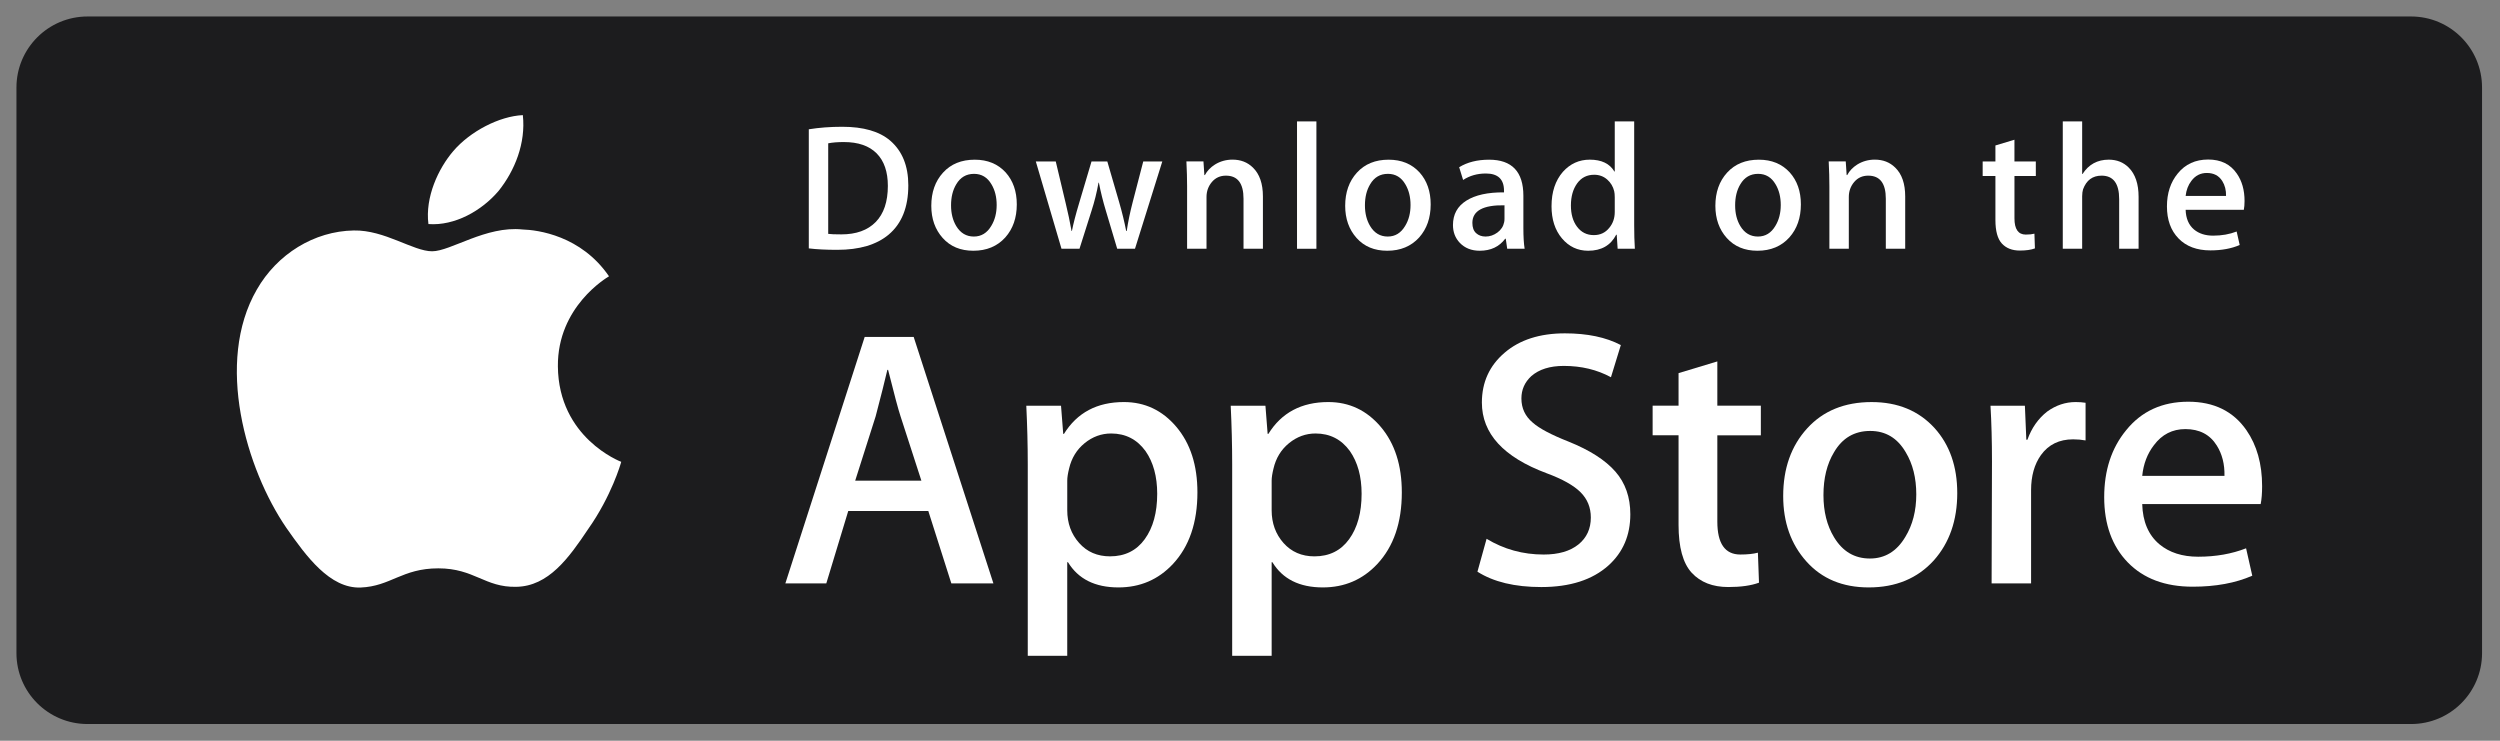 <svg width="162" height="48" viewBox="0 0 162 48" fill="none" xmlns="http://www.w3.org/2000/svg">
  <rect x="0" y="0" width="162" height="48" fill="#808080" stroke="none"/>
  <path d="M160.837 42.322C160.837 44.861 158.78 46.917 156.236 46.917H5.673C3.13 46.917 1.066 44.861 1.066 42.322V5.67C1.066 3.132 3.13 1.068 5.673 1.068H156.235C158.78 1.068 160.836 3.132 160.836 5.67L160.837 42.322Z" fill="#1C1C1E" />
  <path d="M36.151 23.741C36.116 19.873 39.318 17.992 39.464 17.904C37.651 15.26 34.841 14.899 33.853 14.87C31.493 14.622 29.203 16.283 28.001 16.283C26.774 16.283 24.923 14.894 22.927 14.935C20.359 14.975 17.957 16.462 16.639 18.77C13.92 23.478 15.948 30.396 18.553 34.201C19.856 36.065 21.379 38.146 23.372 38.072C25.322 37.992 26.051 36.829 28.404 36.829C30.735 36.829 31.419 38.072 33.452 38.026C35.545 37.992 36.863 36.154 38.12 34.273C39.626 32.137 40.231 30.034 40.255 29.926C40.206 29.909 36.191 28.376 36.151 23.741Z" fill="white" />
  <path d="M32.312 12.367C33.361 11.056 34.079 9.271 33.88 7.46C32.362 7.528 30.463 8.51 29.37 9.793C28.403 10.924 27.539 12.776 27.762 14.519C29.467 14.646 31.218 13.658 32.312 12.367Z" fill="white" />
  <path d="M64.373 37.805H61.647L60.155 33.114H54.966L53.544 37.805H50.891L56.031 21.835H59.207L64.373 37.805ZM59.705 31.146L58.355 26.976C58.212 26.55 57.944 25.547 57.549 23.968H57.501C57.344 24.647 57.091 25.65 56.743 26.976L55.417 31.146H59.705Z" fill="white" />
  <path d="M77.593 31.905C77.593 33.864 77.064 35.412 76.005 36.548C75.058 37.56 73.88 38.065 72.475 38.065C70.958 38.065 69.869 37.52 69.205 36.431H69.157V42.497H66.599V30.08C66.599 28.849 66.566 27.585 66.504 26.29H68.754L68.897 28.115H68.945C69.798 26.739 71.093 26.053 72.83 26.053C74.189 26.053 75.323 26.59 76.23 27.663C77.139 28.739 77.593 30.152 77.593 31.905ZM74.987 31.999C74.987 30.878 74.735 29.954 74.228 29.227C73.675 28.469 72.932 28.09 72.001 28.09C71.37 28.09 70.796 28.301 70.284 28.717C69.77 29.137 69.434 29.686 69.277 30.365C69.198 30.681 69.158 30.941 69.158 31.145V33.065C69.158 33.902 69.415 34.609 69.929 35.186C70.442 35.764 71.109 36.051 71.93 36.051C72.894 36.051 73.644 35.679 74.18 34.938C74.718 34.195 74.987 33.216 74.987 31.999Z" fill="white" />
  <path d="M90.838 31.906C90.838 33.864 90.309 35.412 89.249 36.548C88.302 37.56 87.125 38.065 85.72 38.065C84.203 38.065 83.114 37.52 82.451 36.431H82.403V42.497H79.845V30.08C79.845 28.849 79.812 27.586 79.75 26.29H82L82.143 28.115H82.191C83.043 26.74 84.338 26.053 86.076 26.053C87.434 26.053 88.568 26.59 89.477 27.664C90.383 28.739 90.838 30.152 90.838 31.906ZM88.232 31.999C88.232 30.878 87.978 29.954 87.472 29.227C86.919 28.469 86.178 28.09 85.246 28.09C84.614 28.09 84.041 28.301 83.528 28.717C83.014 29.137 82.679 29.686 82.522 30.365C82.444 30.682 82.403 30.941 82.403 31.145V33.065C82.403 33.902 82.66 34.609 83.171 35.186C83.685 35.762 84.352 36.052 85.175 36.052C86.139 36.052 86.889 35.68 87.425 34.938C87.963 34.195 88.232 33.216 88.232 31.999Z" fill="white" />
  <path d="M105.645 33.326C105.645 34.685 105.174 35.79 104.227 36.643C103.187 37.575 101.738 38.041 99.877 38.041C98.159 38.041 96.781 37.71 95.738 37.046L96.331 34.914C97.454 35.593 98.687 35.934 100.029 35.934C100.993 35.934 101.743 35.715 102.282 35.281C102.818 34.847 103.086 34.264 103.086 33.536C103.086 32.888 102.865 32.342 102.422 31.899C101.982 31.457 101.246 31.045 100.219 30.665C97.423 29.622 96.026 28.094 96.026 26.085C96.026 24.773 96.516 23.696 97.496 22.859C98.473 22.02 99.776 21.601 101.406 21.601C102.859 21.601 104.066 21.854 105.03 22.36L104.39 24.445C103.49 23.956 102.473 23.711 101.334 23.711C100.434 23.711 99.731 23.933 99.227 24.374C98.801 24.769 98.587 25.25 98.587 25.82C98.587 26.451 98.831 26.974 99.32 27.384C99.746 27.763 100.52 28.174 101.643 28.616C103.017 29.169 104.027 29.816 104.676 30.558C105.323 31.297 105.645 32.222 105.645 33.326Z" fill="white" />
  <path d="M114.103 28.21H111.283V33.8C111.283 35.222 111.779 35.933 112.775 35.933C113.233 35.933 113.612 35.893 113.912 35.814L113.983 37.757C113.479 37.945 112.815 38.04 111.993 38.04C110.983 38.04 110.193 37.732 109.623 37.116C109.055 36.499 108.77 35.465 108.77 34.012V28.207H107.09V26.287H108.77V24.179L111.283 23.42V26.287H114.103V28.21Z" fill="white" />
  <path d="M126.83 31.952C126.83 33.722 126.323 35.175 125.313 36.312C124.253 37.482 122.847 38.065 121.094 38.065C119.404 38.065 118.059 37.505 117.056 36.384C116.052 35.263 115.551 33.848 115.551 32.143C115.551 30.359 116.067 28.897 117.102 27.761C118.136 26.623 119.53 26.054 121.283 26.054C122.973 26.054 124.332 26.615 125.358 27.737C126.34 28.825 126.83 30.23 126.83 31.952ZM124.175 32.035C124.175 30.973 123.948 30.062 123.489 29.303C122.952 28.383 122.186 27.925 121.192 27.925C120.164 27.925 119.382 28.385 118.846 29.303C118.386 30.063 118.16 30.989 118.16 32.083C118.16 33.145 118.386 34.056 118.846 34.814C119.399 35.733 120.172 36.192 121.169 36.192C122.146 36.192 122.913 35.724 123.466 34.79C123.938 34.016 124.175 33.096 124.175 32.035Z" fill="white" />
  <path d="M135.145 28.54C134.892 28.493 134.622 28.469 134.339 28.469C133.439 28.469 132.743 28.808 132.253 29.489C131.827 30.089 131.614 30.847 131.614 31.763V37.805H129.056L129.08 29.916C129.08 28.589 129.048 27.38 128.984 26.291H131.213L131.306 28.494H131.377C131.647 27.737 132.073 27.127 132.656 26.67C133.226 26.258 133.842 26.053 134.506 26.053C134.742 26.053 134.956 26.07 135.145 26.1V28.54Z" fill="white" />
  <path d="M146.585 31.502C146.585 31.96 146.555 32.347 146.492 32.662H138.816C138.846 33.8 139.217 34.67 139.93 35.27C140.577 35.806 141.413 36.075 142.44 36.075C143.577 36.075 144.614 35.894 145.546 35.53L145.947 37.306C144.857 37.782 143.571 38.018 142.086 38.018C140.301 38.018 138.899 37.492 137.879 36.442C136.862 35.392 136.352 33.982 136.352 32.214C136.352 30.477 136.826 29.031 137.775 27.878C138.768 26.647 140.111 26.031 141.801 26.031C143.46 26.031 144.717 26.647 145.57 27.878C146.246 28.856 146.585 30.066 146.585 31.502ZM144.146 30.838C144.162 30.08 143.996 29.425 143.649 28.872C143.206 28.16 142.526 27.805 141.61 27.805C140.774 27.805 140.093 28.152 139.574 28.848C139.148 29.401 138.894 30.064 138.816 30.837L144.146 30.838Z" fill="white" />
  <path d="M58.859 12.011C58.859 13.423 58.435 14.486 57.589 15.2C56.806 15.859 55.692 16.189 54.25 16.189C53.535 16.189 52.923 16.158 52.41 16.096V8.378C53.079 8.27 53.799 8.215 54.576 8.215C55.95 8.215 56.986 8.514 57.684 9.112C58.467 9.787 58.859 10.753 58.859 12.011ZM57.533 12.046C57.533 11.13 57.291 10.428 56.806 9.938C56.321 9.45 55.613 9.205 54.681 9.205C54.285 9.205 53.947 9.232 53.668 9.287V15.154C53.823 15.178 54.106 15.188 54.517 15.188C55.48 15.188 56.223 14.921 56.746 14.386C57.269 13.85 57.533 13.07 57.533 12.046Z" fill="white" />
  <path d="M65.888 13.245C65.888 14.114 65.64 14.827 65.143 15.386C64.622 15.961 63.932 16.248 63.071 16.248C62.24 16.248 61.579 15.973 61.086 15.421C60.594 14.87 60.348 14.176 60.348 13.338C60.348 12.462 60.601 11.743 61.11 11.185C61.618 10.627 62.303 10.348 63.164 10.348C63.995 10.348 64.662 10.623 65.167 11.173C65.647 11.709 65.888 12.4 65.888 13.245ZM64.584 13.285C64.584 12.763 64.471 12.316 64.246 11.943C63.983 11.491 63.607 11.266 63.118 11.266C62.613 11.266 62.229 11.491 61.965 11.943C61.74 12.316 61.628 12.771 61.628 13.308C61.628 13.83 61.741 14.278 61.965 14.651C62.238 15.102 62.617 15.328 63.106 15.328C63.587 15.328 63.963 15.098 64.234 14.639C64.467 14.258 64.584 13.807 64.584 13.285Z" fill="white" />
  <path d="M75.317 10.463L73.547 16.12H72.395L71.662 13.663C71.476 13.05 71.325 12.44 71.207 11.836H71.184C71.075 12.457 70.924 13.066 70.73 13.663L69.951 16.12H68.785L67.121 10.463H68.413L69.053 13.152C69.208 13.788 69.335 14.394 69.437 14.968H69.46C69.553 14.495 69.708 13.892 69.927 13.164L70.73 10.464H71.754L72.523 13.106C72.71 13.751 72.861 14.371 72.977 14.969H73.012C73.097 14.387 73.225 13.766 73.396 13.106L74.082 10.464H75.317V10.463Z" fill="white" />
  <path d="M81.837 16.119H80.58V12.879C80.58 11.881 80.201 11.382 79.44 11.382C79.067 11.382 78.765 11.519 78.531 11.793C78.3 12.068 78.182 12.392 78.182 12.763V16.118H76.924V12.079C76.924 11.582 76.909 11.043 76.879 10.46H77.984L78.043 11.345H78.078C78.224 11.07 78.442 10.843 78.729 10.662C79.07 10.451 79.452 10.344 79.869 10.344C80.397 10.344 80.837 10.514 81.186 10.856C81.62 11.275 81.837 11.9 81.837 12.731V16.119Z" fill="white" />
  <path d="M85.303 16.12H84.047V7.867H85.303V16.12Z" fill="white" />
  <path d="M92.708 13.244C92.708 14.114 92.46 14.827 91.963 15.386C91.442 15.961 90.751 16.248 89.891 16.248C89.059 16.248 88.398 15.973 87.906 15.421C87.414 14.87 87.168 14.175 87.168 13.338C87.168 12.462 87.421 11.743 87.93 11.185C88.439 10.627 89.123 10.348 89.983 10.348C90.815 10.348 91.481 10.622 91.987 11.173C92.467 11.708 92.708 12.399 92.708 13.244ZM91.403 13.285C91.403 12.763 91.29 12.316 91.066 11.942C90.803 11.491 90.426 11.265 89.939 11.265C89.432 11.265 89.048 11.491 88.786 11.942C88.56 12.316 88.448 12.77 88.448 13.308C88.448 13.83 88.561 14.277 88.786 14.651C89.058 15.102 89.437 15.328 89.927 15.328C90.407 15.328 90.782 15.098 91.054 14.639C91.288 14.258 91.403 13.807 91.403 13.285Z" fill="white" />
  <path d="M98.796 16.12H97.667L97.573 15.468H97.539C97.152 15.988 96.602 16.248 95.886 16.248C95.352 16.248 94.92 16.076 94.595 15.736C94.3 15.426 94.152 15.041 94.152 14.584C94.152 13.893 94.44 13.366 95.02 13.001C95.598 12.636 96.412 12.457 97.46 12.466V12.36C97.46 11.615 97.068 11.243 96.285 11.243C95.727 11.243 95.235 11.383 94.81 11.662L94.554 10.836C95.08 10.511 95.729 10.348 96.495 10.348C97.973 10.348 98.715 11.128 98.715 12.688V14.771C98.715 15.336 98.742 15.786 98.796 16.12ZM97.491 14.176V13.303C96.103 13.279 95.41 13.66 95.41 14.443C95.41 14.739 95.489 14.959 95.651 15.107C95.813 15.255 96.019 15.328 96.266 15.328C96.541 15.328 96.799 15.24 97.035 15.066C97.271 14.891 97.416 14.669 97.47 14.396C97.484 14.335 97.491 14.261 97.491 14.176Z" fill="white" />
  <path d="M105.939 16.12H104.823L104.764 15.211H104.729C104.373 15.902 103.766 16.248 102.913 16.248C102.231 16.248 101.663 15.98 101.213 15.445C100.763 14.91 100.539 14.215 100.539 13.362C100.539 12.446 100.783 11.705 101.272 11.138C101.746 10.61 102.327 10.346 103.018 10.346C103.778 10.346 104.309 10.602 104.612 11.114H104.636V7.867H105.895V14.596C105.895 15.146 105.909 15.654 105.939 16.12ZM104.636 13.734V12.791C104.636 12.628 104.624 12.496 104.601 12.395C104.53 12.092 104.378 11.838 104.146 11.633C103.912 11.428 103.63 11.324 103.305 11.324C102.836 11.324 102.469 11.51 102.199 11.884C101.931 12.257 101.795 12.733 101.795 13.315C101.795 13.874 101.924 14.328 102.182 14.677C102.454 15.049 102.821 15.235 103.281 15.235C103.694 15.235 104.024 15.08 104.275 14.77C104.517 14.483 104.636 14.137 104.636 13.734Z" fill="white" />
  <path d="M116.697 13.244C116.697 14.114 116.448 14.827 115.951 15.386C115.431 15.961 114.742 16.248 113.879 16.248C113.05 16.248 112.389 15.973 111.894 15.421C111.402 14.87 111.156 14.175 111.156 13.338C111.156 12.462 111.409 11.743 111.918 11.185C112.427 10.627 113.111 10.348 113.974 10.348C114.803 10.348 115.471 10.622 115.975 11.173C116.455 11.708 116.697 12.399 116.697 13.244ZM115.393 13.285C115.393 12.763 115.281 12.316 115.056 11.942C114.791 11.491 114.417 11.265 113.927 11.265C113.423 11.265 113.039 11.491 112.774 11.942C112.548 12.316 112.437 12.77 112.437 13.308C112.437 13.83 112.549 14.277 112.774 14.651C113.046 15.102 113.425 15.328 113.915 15.328C114.395 15.328 114.773 15.098 115.044 14.639C115.276 14.258 115.393 13.807 115.393 13.285Z" fill="white" />
  <path d="M123.457 16.119H122.201V12.879C122.201 11.881 121.822 11.382 121.06 11.382C120.686 11.382 120.385 11.519 120.152 11.793C119.92 12.068 119.803 12.392 119.803 12.763V16.118H118.544V12.079C118.544 11.582 118.53 11.043 118.5 10.46H119.604L119.663 11.345H119.698C119.845 11.07 120.064 10.843 120.349 10.662C120.691 10.451 121.072 10.344 121.49 10.344C122.017 10.344 122.456 10.514 122.806 10.856C123.241 11.275 123.457 11.9 123.457 12.731V16.119Z" fill="white" />
  <path d="M131.922 11.405H130.537V14.153C130.537 14.851 130.783 15.201 131.27 15.201C131.496 15.201 131.683 15.181 131.831 15.142L131.863 16.096C131.615 16.189 131.288 16.236 130.886 16.236C130.389 16.236 130.003 16.085 129.723 15.783C129.443 15.48 129.303 14.971 129.303 14.257V11.405H128.477V10.463H129.303V9.426L130.536 9.054V10.462H131.921L131.922 11.405Z" fill="white" />
  <path d="M138.581 16.12H137.322V12.904C137.322 11.89 136.943 11.382 136.183 11.382C135.6 11.382 135.202 11.676 134.983 12.264C134.946 12.388 134.924 12.539 134.924 12.716V16.118H133.668V7.867H134.924V11.276H134.948C135.344 10.656 135.912 10.346 136.648 10.346C137.168 10.346 137.599 10.517 137.941 10.859C138.367 11.285 138.581 11.918 138.581 12.756V16.12Z" fill="white" />
  <path d="M145.447 13.024C145.447 13.249 145.43 13.439 145.4 13.594H141.629C141.646 14.153 141.826 14.579 142.175 14.874C142.494 15.138 142.906 15.27 143.41 15.27C143.968 15.27 144.476 15.181 144.935 15.002L145.132 15.876C144.595 16.109 143.964 16.225 143.233 16.225C142.357 16.225 141.667 15.967 141.168 15.451C140.666 14.935 140.418 14.243 140.418 13.374C140.418 12.521 140.65 11.81 141.116 11.244C141.604 10.639 142.262 10.337 143.094 10.337C143.908 10.337 144.526 10.639 144.943 11.244C145.28 11.724 145.447 12.318 145.447 13.024ZM144.247 12.698C144.257 12.325 144.174 12.004 144.004 11.732C143.785 11.383 143.453 11.208 143.003 11.208C142.592 11.208 142.258 11.378 142.002 11.72C141.793 11.993 141.67 12.318 141.629 12.698H144.247Z" fill="white" />
</svg>